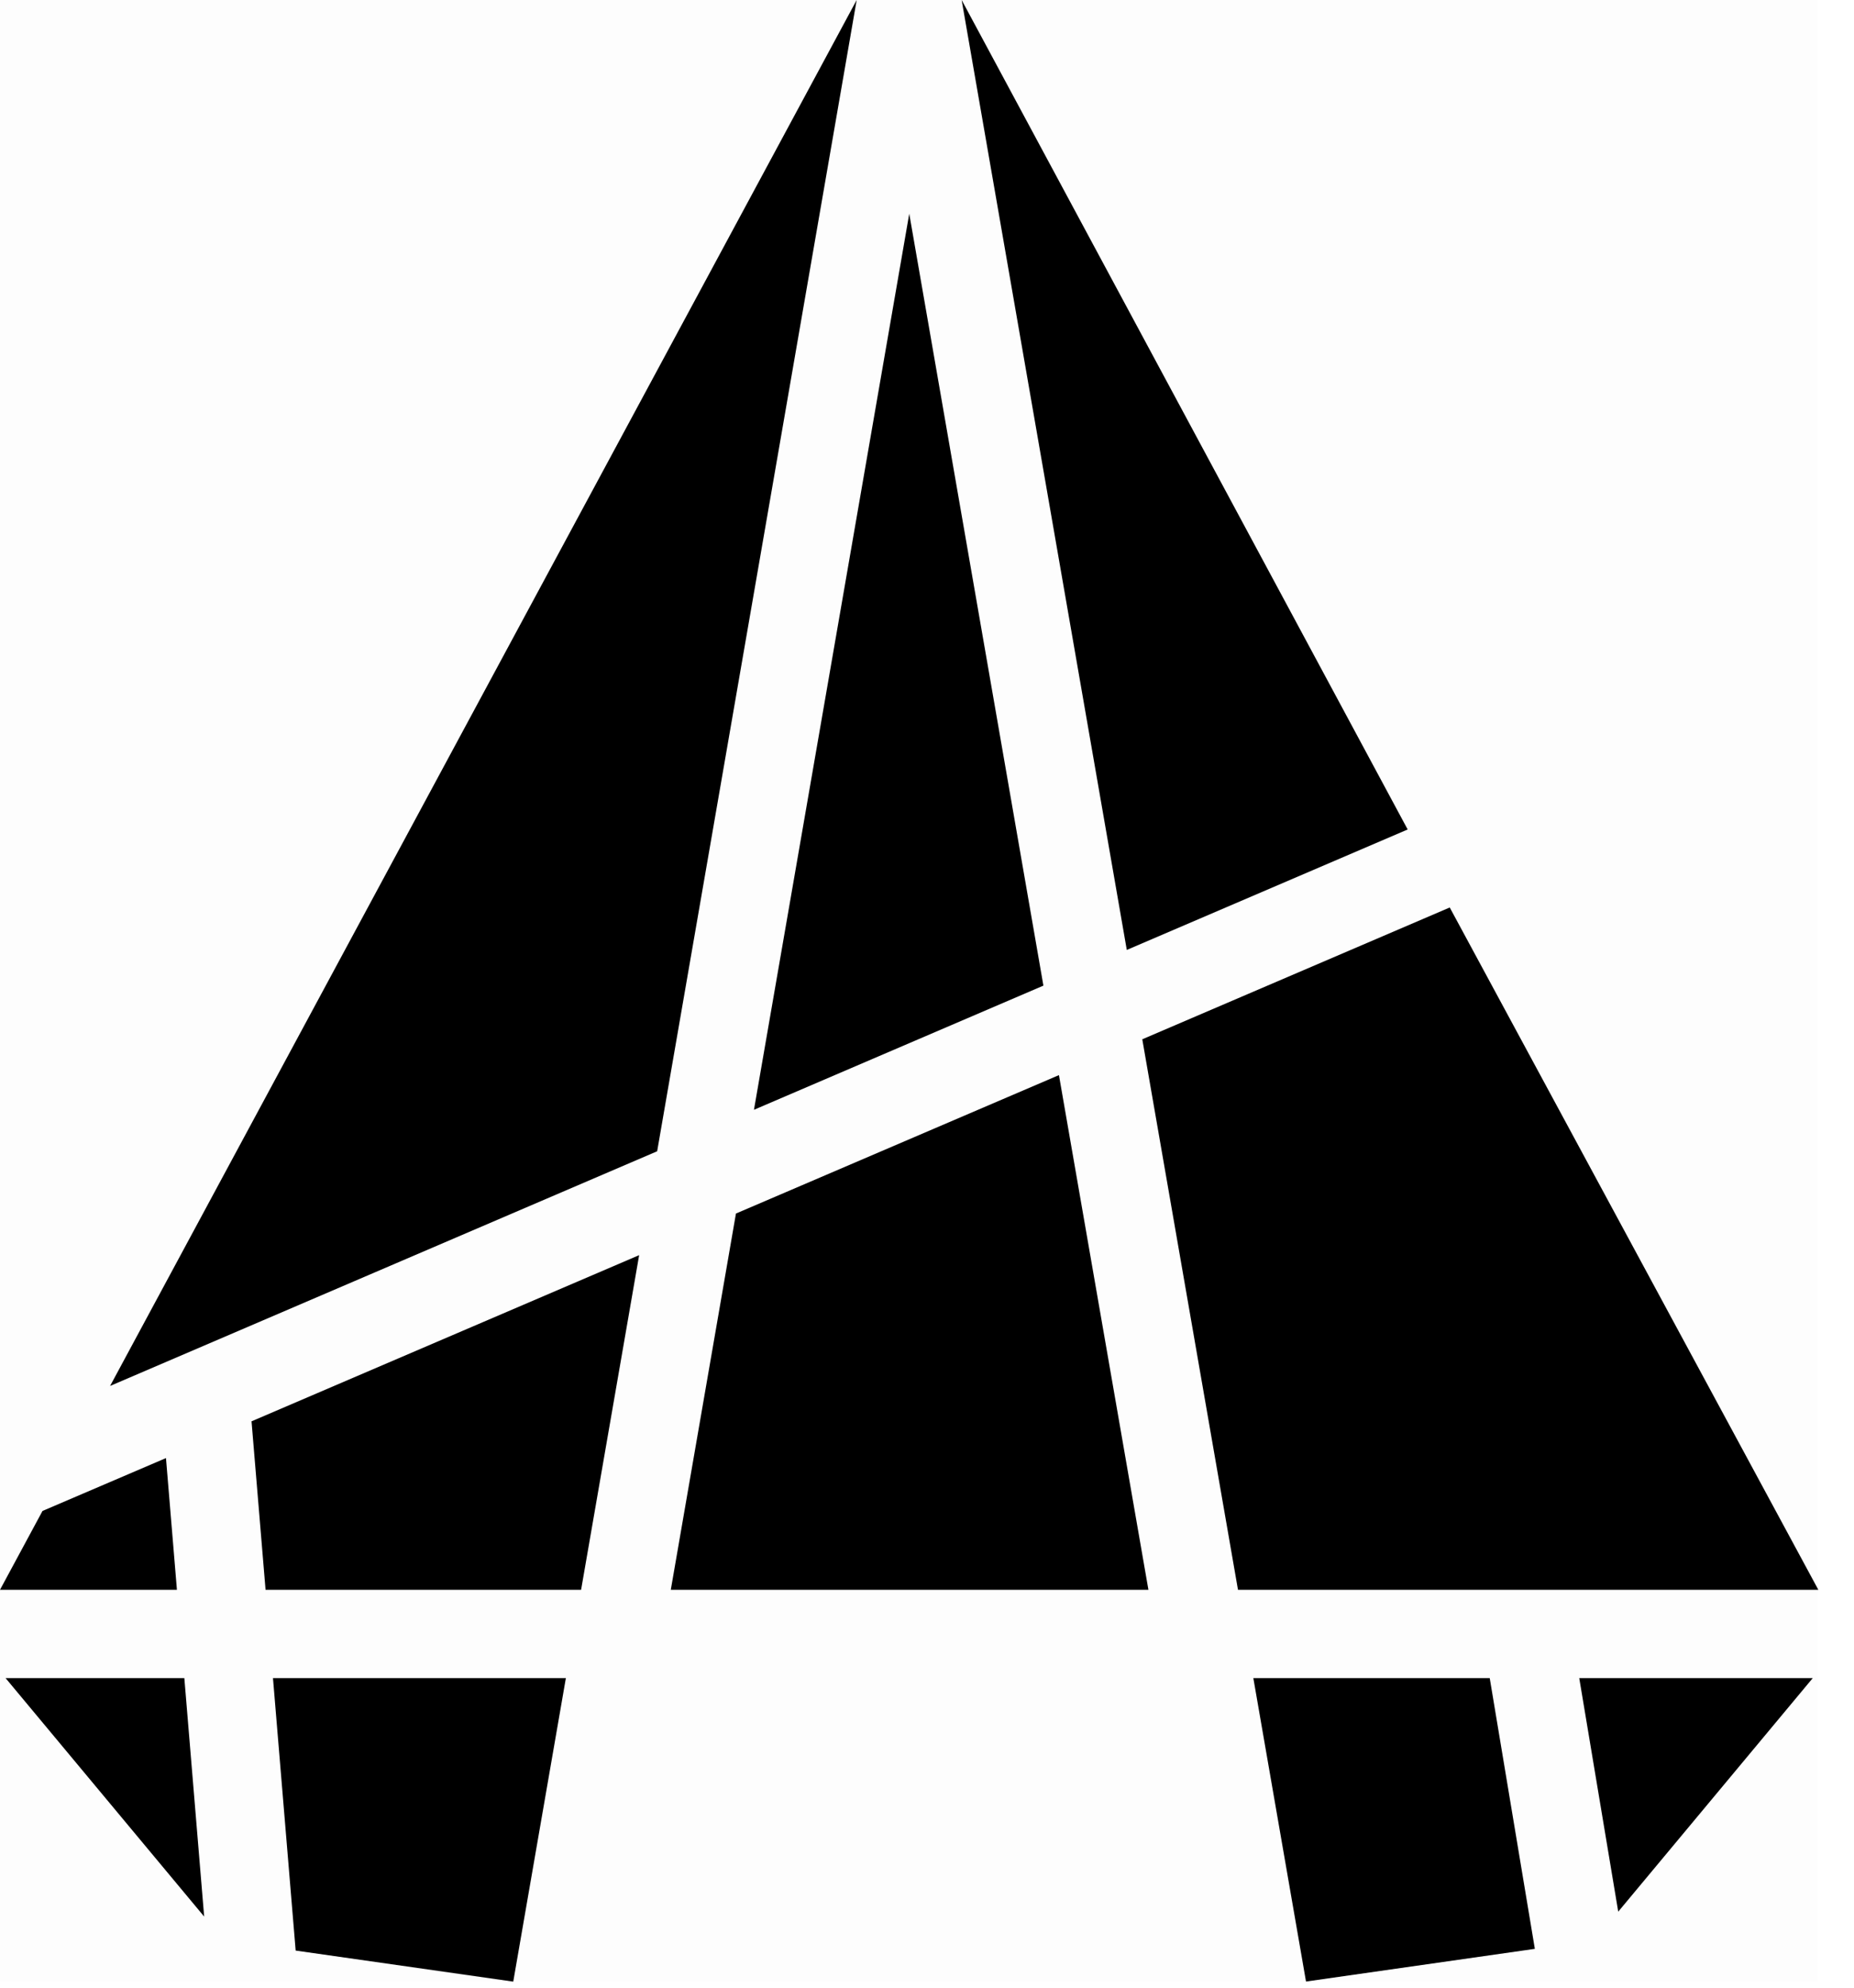 <?xml version="1.0" encoding="UTF-8" standalone="no"?>
<!DOCTYPE svg PUBLIC "-//W3C//DTD SVG 1.1//EN" "http://www.w3.org/Graphics/SVG/1.1/DTD/svg11.dtd">
<svg width="100%" height="100%" viewBox="0 0 42 45" version="1.1" xmlns="http://www.w3.org/2000/svg" xmlns:xlink="http://www.w3.org/1999/xlink" xml:space="preserve" xmlns:serif="http://www.serif.com/" style="fill-rule:evenodd;clip-rule:evenodd;stroke-linejoin:round;stroke-miterlimit:1.414;">
    <g transform="matrix(1.144,0,0,1.094,0,0)">
        <rect x="0" y="0" width="36" height="41" style="fill-opacity:0.01;"/>
    </g>
    <g transform="matrix(1,0,0,1,-4.404,-3.008)">
        <path d="M23.811,3.008L6.898,34.385L19.291,29.072L23.811,3.008ZM26.189,3.008L29.93,24.514L36.293,21.787L26.189,3.008ZM25.002,7.846L21.484,28.133L28.041,25.322L25.002,7.846ZM37.246,23.553L30.281,26.537L32.449,39L45.596,39L37.246,23.553ZM28.393,27.348L21.076,30.482L19.6,39L30.42,39L28.393,27.348ZM18.883,31.424L10.102,35.186L10.42,39L17.568,39L18.883,31.424ZM8.164,36.018L5.367,37.215L4.404,39L8.412,39L8.164,36.018ZM4.531,41L9.029,46.398L8.58,41L4.531,41ZM10.588,41L11.102,47.168L16.031,47.871L17.223,41L10.588,41ZM32.797,41L33.99,47.869L39.174,47.129L38.152,41L32.797,41ZM40.18,41L41.063,46.287L45.469,41L40.18,41Z" style=".svg?sprite;fill-rule:nonzero;"/>
    </g>
</svg>
